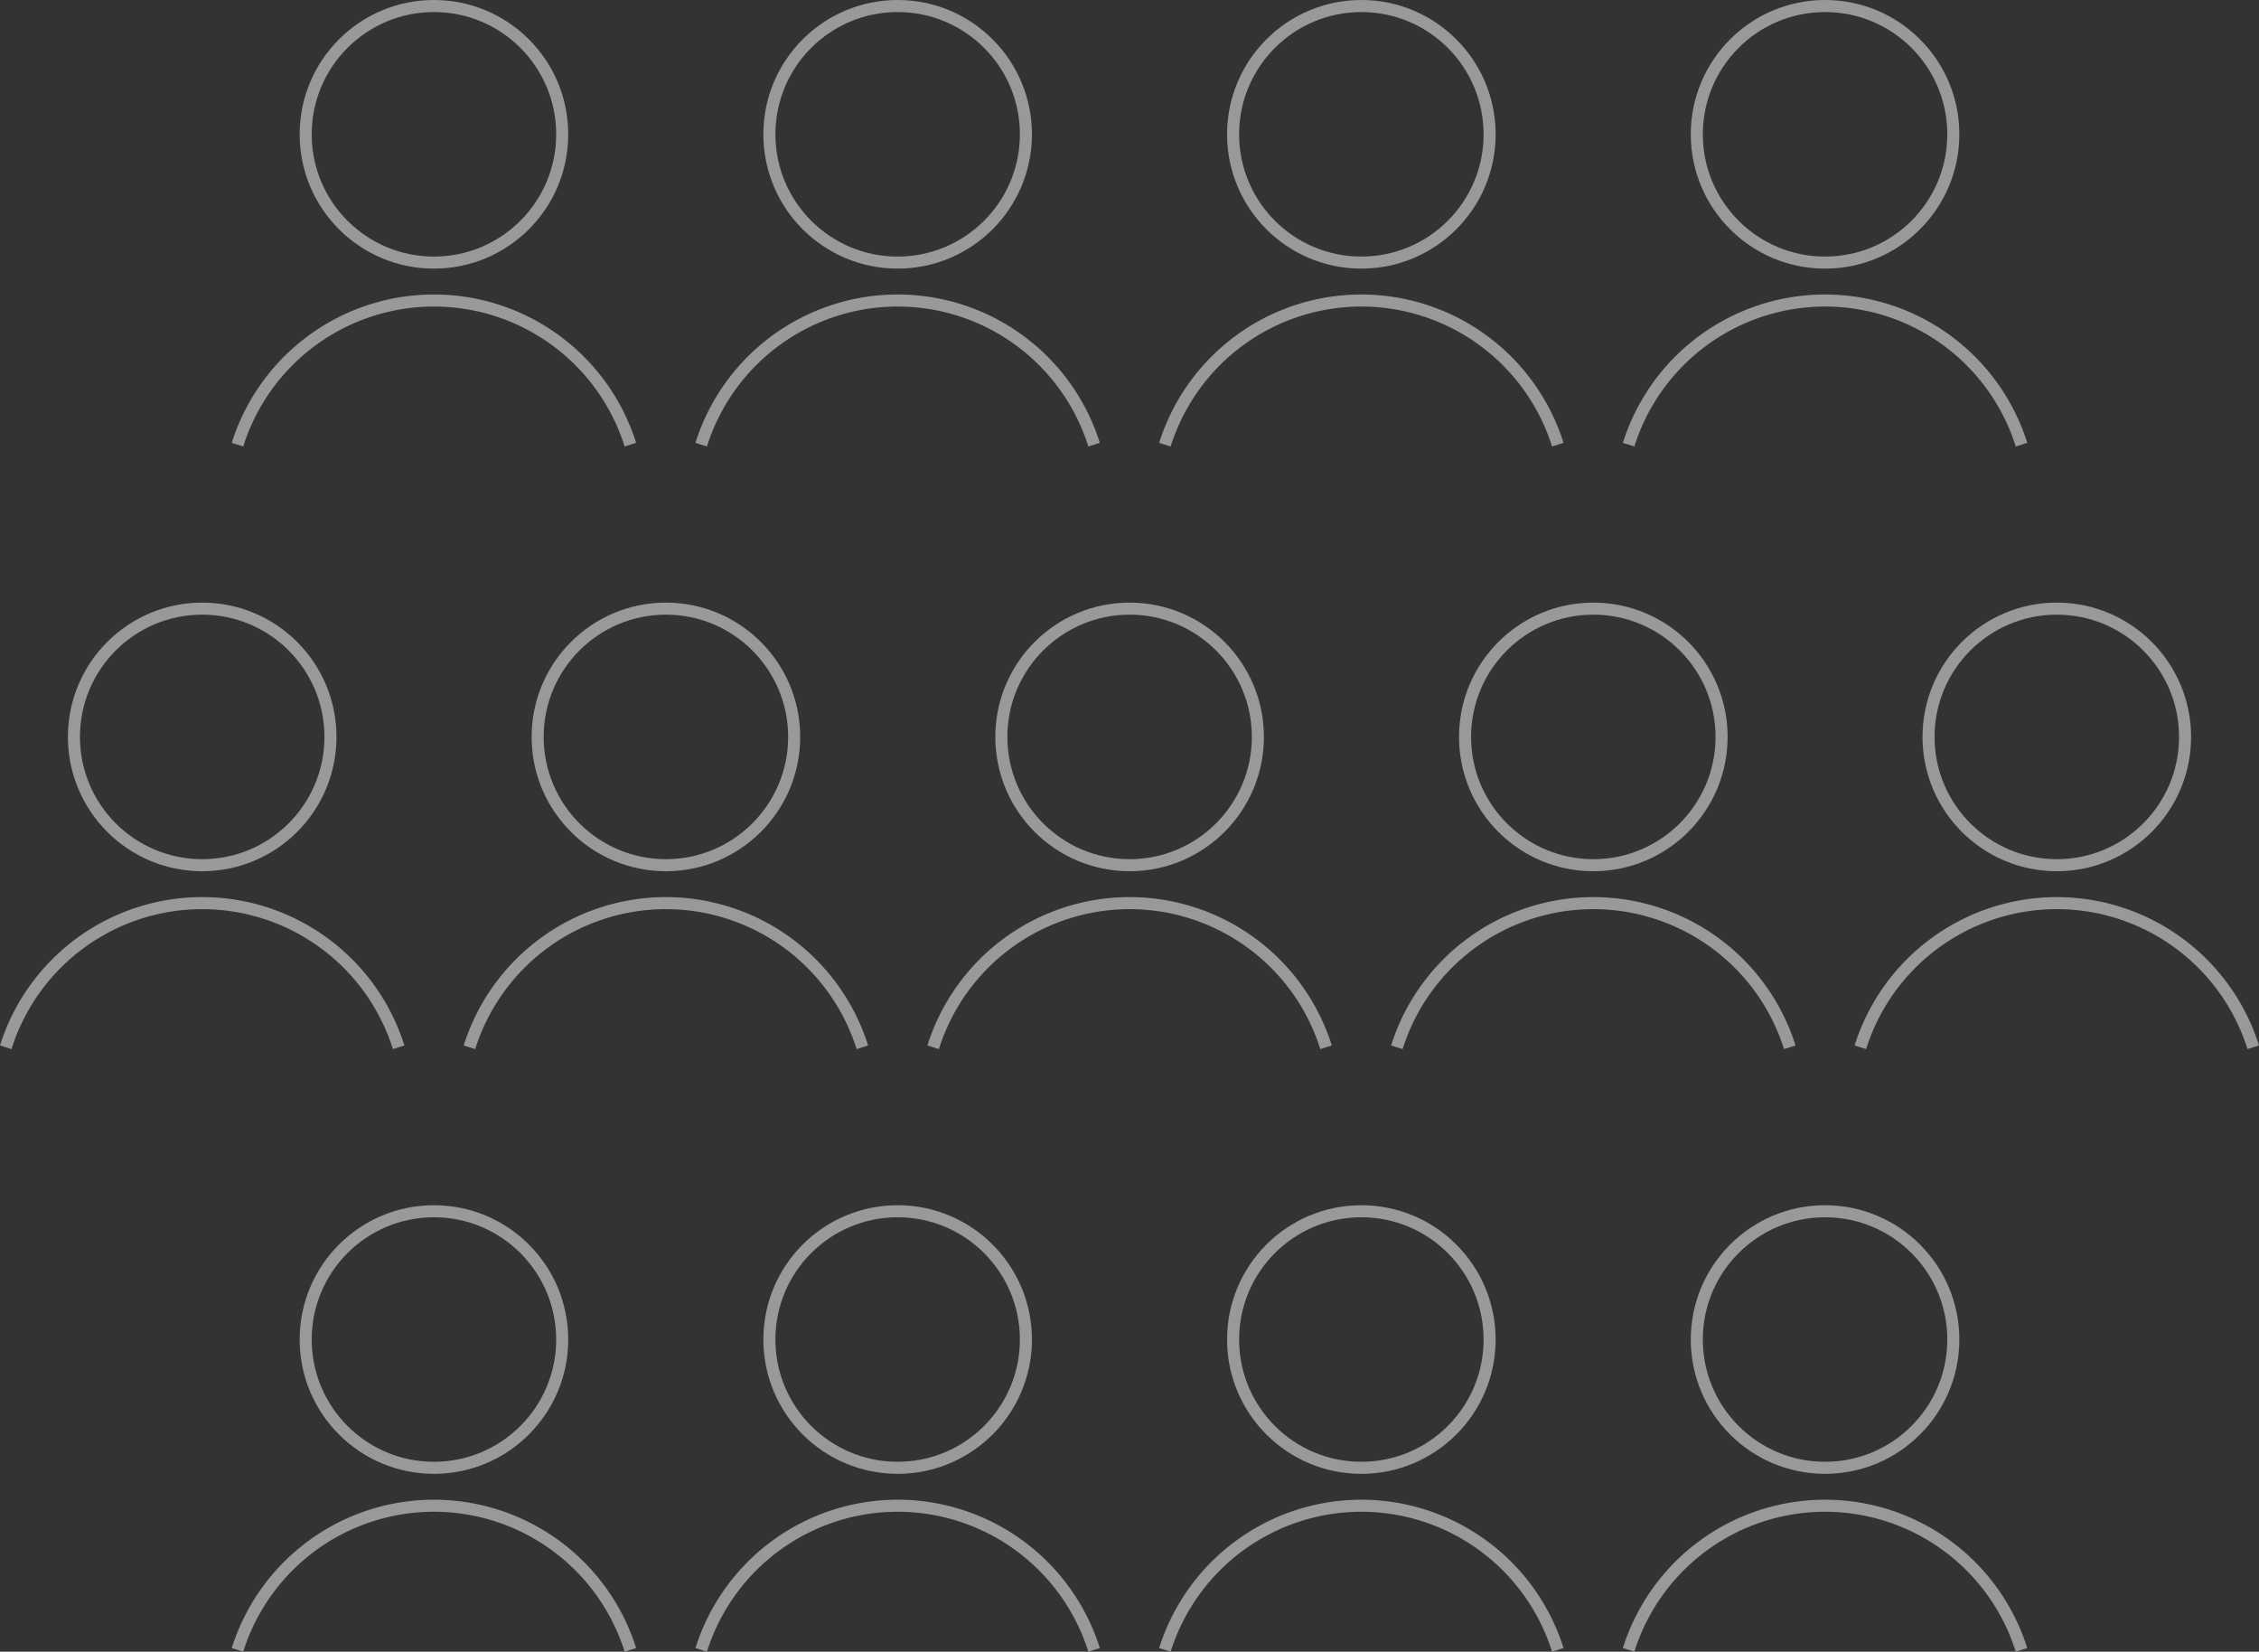 <svg xmlns="http://www.w3.org/2000/svg" width="243.698" height="178.158" viewBox="0 0 243.698 178.158">
  <rect x="0" y="0" width="243.698" height="178.158" fill="#333333" stroke="none"/>
  <g id="Group_108" data-name="Group 108" transform="translate(-1219.38 -601.135)">
    <g id="Group_105" data-name="Group 105">
      <g id="Group_65" data-name="Group 65" transform="translate(1245 601.785)" opacity="0.5">
        <g id="Group_95" data-name="Group 95" transform="translate(0)">
          <ellipse id="Ellipse_11" data-name="Ellipse 11" cx="13.837" cy="13.837" rx="13.837" ry="13.837" transform="translate(7.356)" fill="none" stroke="#fff" stroke-miterlimit="10" stroke-width="1.3"/>
          <path id="Path_230" data-name="Path 230" d="M92.762,406.408a22.217,22.217,0,0,1,42.385,0" transform="translate(-92.762 -359.094)" fill="none" stroke="#fff" stroke-miterlimit="10" stroke-width="1.3"/>
        </g>
      </g>
      <g id="Group_96" data-name="Group 96" transform="translate(1295.024 601.785)" opacity="0.5">
        <g id="Group_95-2" data-name="Group 95" transform="translate(0)">
          <ellipse id="Ellipse_11-2" data-name="Ellipse 11" cx="13.837" cy="13.837" rx="13.837" ry="13.837" transform="translate(7.356)" fill="none" stroke="#fff" stroke-miterlimit="10" stroke-width="1.3"/>
          <path id="Path_230-2" data-name="Path 230" d="M92.762,406.408a22.217,22.217,0,0,1,42.385,0" transform="translate(-92.762 -359.094)" fill="none" stroke="#fff" stroke-miterlimit="10" stroke-width="1.3"/>
        </g>
      </g>
      <g id="Group_97" data-name="Group 97" transform="translate(1345.048 601.785)" opacity="0.5">
        <g id="Group_95-3" data-name="Group 95" transform="translate(0)">
          <ellipse id="Ellipse_11-3" data-name="Ellipse 11" cx="13.837" cy="13.837" rx="13.837" ry="13.837" transform="translate(7.356)" fill="none" stroke="#fff" stroke-miterlimit="10" stroke-width="1.3"/>
          <path id="Path_230-3" data-name="Path 230" d="M92.762,406.408a22.217,22.217,0,0,1,42.385,0" transform="translate(-92.762 -359.094)" fill="none" stroke="#fff" stroke-miterlimit="10" stroke-width="1.3"/>
        </g>
      </g>
      <g id="Group_98" data-name="Group 98" transform="translate(1395.072 601.785)" opacity="0.5">
        <g id="Group_95-4" data-name="Group 95" transform="translate(0)">
          <ellipse id="Ellipse_11-4" data-name="Ellipse 11" cx="13.837" cy="13.837" rx="13.837" ry="13.837" transform="translate(7.356)" fill="none" stroke="#fff" stroke-miterlimit="10" stroke-width="1.3"/>
          <path id="Path_230-4" data-name="Path 230" d="M92.762,406.408a22.217,22.217,0,0,1,42.385,0" transform="translate(-92.762 -359.094)" fill="none" stroke="#fff" stroke-miterlimit="10" stroke-width="1.3"/>
        </g>
      </g>
    </g>
    <g id="Group_106" data-name="Group 106" transform="translate(0 130)">
      <g id="Group_65-2" data-name="Group 65" transform="translate(1245 601.785)" opacity="0.5">
        <g id="Group_95-5" data-name="Group 95" transform="translate(0)">
          <ellipse id="Ellipse_11-5" data-name="Ellipse 11" cx="13.837" cy="13.837" rx="13.837" ry="13.837" transform="translate(7.356)" fill="none" stroke="#fff" stroke-miterlimit="10" stroke-width="1.3"/>
          <path id="Path_230-5" data-name="Path 230" d="M92.762,406.408a22.217,22.217,0,0,1,42.385,0" transform="translate(-92.762 -359.094)" fill="none" stroke="#fff" stroke-miterlimit="10" stroke-width="1.3"/>
        </g>
      </g>
      <g id="Group_96-2" data-name="Group 96" transform="translate(1295.024 601.785)" opacity="0.5">
        <g id="Group_95-6" data-name="Group 95" transform="translate(0)">
          <ellipse id="Ellipse_11-6" data-name="Ellipse 11" cx="13.837" cy="13.837" rx="13.837" ry="13.837" transform="translate(7.356)" fill="none" stroke="#fff" stroke-miterlimit="10" stroke-width="1.3"/>
          <path id="Path_230-6" data-name="Path 230" d="M92.762,406.408a22.217,22.217,0,0,1,42.385,0" transform="translate(-92.762 -359.094)" fill="none" stroke="#fff" stroke-miterlimit="10" stroke-width="1.3"/>
        </g>
      </g>
      <g id="Group_97-2" data-name="Group 97" transform="translate(1345.048 601.785)" opacity="0.5">
        <g id="Group_95-7" data-name="Group 95" transform="translate(0)">
          <ellipse id="Ellipse_11-7" data-name="Ellipse 11" cx="13.837" cy="13.837" rx="13.837" ry="13.837" transform="translate(7.356)" fill="none" stroke="#fff" stroke-miterlimit="10" stroke-width="1.3"/>
          <path id="Path_230-7" data-name="Path 230" d="M92.762,406.408a22.217,22.217,0,0,1,42.385,0" transform="translate(-92.762 -359.094)" fill="none" stroke="#fff" stroke-miterlimit="10" stroke-width="1.3"/>
        </g>
      </g>
      <g id="Group_98-2" data-name="Group 98" transform="translate(1395.072 601.785)" opacity="0.5">
        <g id="Group_95-8" data-name="Group 95" transform="translate(0)">
          <ellipse id="Ellipse_11-8" data-name="Ellipse 11" cx="13.837" cy="13.837" rx="13.837" ry="13.837" transform="translate(7.356)" fill="none" stroke="#fff" stroke-miterlimit="10" stroke-width="1.3"/>
          <path id="Path_230-8" data-name="Path 230" d="M92.762,406.408a22.217,22.217,0,0,1,42.385,0" transform="translate(-92.762 -359.094)" fill="none" stroke="#fff" stroke-miterlimit="10" stroke-width="1.3"/>
        </g>
      </g>
    </g>
    <g id="Group_104" data-name="Group 104">
      <g id="Group_102" data-name="Group 102" transform="translate(1220 666.785)" opacity="0.5">
        <g id="Group_95-9" data-name="Group 95" transform="translate(0)">
          <ellipse id="Ellipse_11-9" data-name="Ellipse 11" cx="13.837" cy="13.837" rx="13.837" ry="13.837" transform="translate(7.356)" fill="none" stroke="#fff" stroke-miterlimit="10" stroke-width="1.3"/>
          <path id="Path_230-9" data-name="Path 230" d="M92.762,406.408a22.217,22.217,0,0,1,42.385,0" transform="translate(-92.762 -359.094)" fill="none" stroke="#fff" stroke-miterlimit="10" stroke-width="1.3"/>
        </g>
      </g>
      <g id="Group_101" data-name="Group 101" transform="translate(1270.024 666.785)" opacity="0.5">
        <g id="Group_95-10" data-name="Group 95" transform="translate(0)">
          <ellipse id="Ellipse_11-10" data-name="Ellipse 11" cx="13.837" cy="13.837" rx="13.837" ry="13.837" transform="translate(7.356)" fill="none" stroke="#fff" stroke-miterlimit="10" stroke-width="1.3"/>
          <path id="Path_230-10" data-name="Path 230" d="M92.762,406.408a22.217,22.217,0,0,1,42.385,0" transform="translate(-92.762 -359.094)" fill="none" stroke="#fff" stroke-miterlimit="10" stroke-width="1.3"/>
        </g>
      </g>
      <g id="Group_100" data-name="Group 100" transform="translate(1320.048 666.785)" opacity="0.5">
        <g id="Group_95-11" data-name="Group 95" transform="translate(0)">
          <ellipse id="Ellipse_11-11" data-name="Ellipse 11" cx="13.837" cy="13.837" rx="13.837" ry="13.837" transform="translate(7.356)" fill="none" stroke="#fff" stroke-miterlimit="10" stroke-width="1.3"/>
          <path id="Path_230-11" data-name="Path 230" d="M92.762,406.408a22.217,22.217,0,0,1,42.385,0" transform="translate(-92.762 -359.094)" fill="none" stroke="#fff" stroke-miterlimit="10" stroke-width="1.3"/>
        </g>
      </g>
      <g id="Group_99" data-name="Group 99" transform="translate(1370.072 666.785)" opacity="0.5">
        <g id="Group_95-12" data-name="Group 95" transform="translate(0)">
          <ellipse id="Ellipse_11-12" data-name="Ellipse 11" cx="13.837" cy="13.837" rx="13.837" ry="13.837" transform="translate(7.356)" fill="none" stroke="#fff" stroke-miterlimit="10" stroke-width="1.3"/>
          <path id="Path_230-12" data-name="Path 230" d="M92.762,406.408a22.217,22.217,0,0,1,42.385,0" transform="translate(-92.762 -359.094)" fill="none" stroke="#fff" stroke-miterlimit="10" stroke-width="1.3"/>
        </g>
      </g>
      <g id="Group_103" data-name="Group 103" transform="translate(1420.072 666.785)" opacity="0.5">
        <g id="Group_95-13" data-name="Group 95" transform="translate(0)">
          <ellipse id="Ellipse_11-13" data-name="Ellipse 11" cx="13.837" cy="13.837" rx="13.837" ry="13.837" transform="translate(7.356)" fill="none" stroke="#fff" stroke-miterlimit="10" stroke-width="1.3"/>
          <path id="Path_230-13" data-name="Path 230" d="M92.762,406.408a22.217,22.217,0,0,1,42.385,0" transform="translate(-92.762 -359.094)" fill="none" stroke="#fff" stroke-miterlimit="10" stroke-width="1.3"/>
        </g>
      </g>
    </g>
  </g>
</svg>
